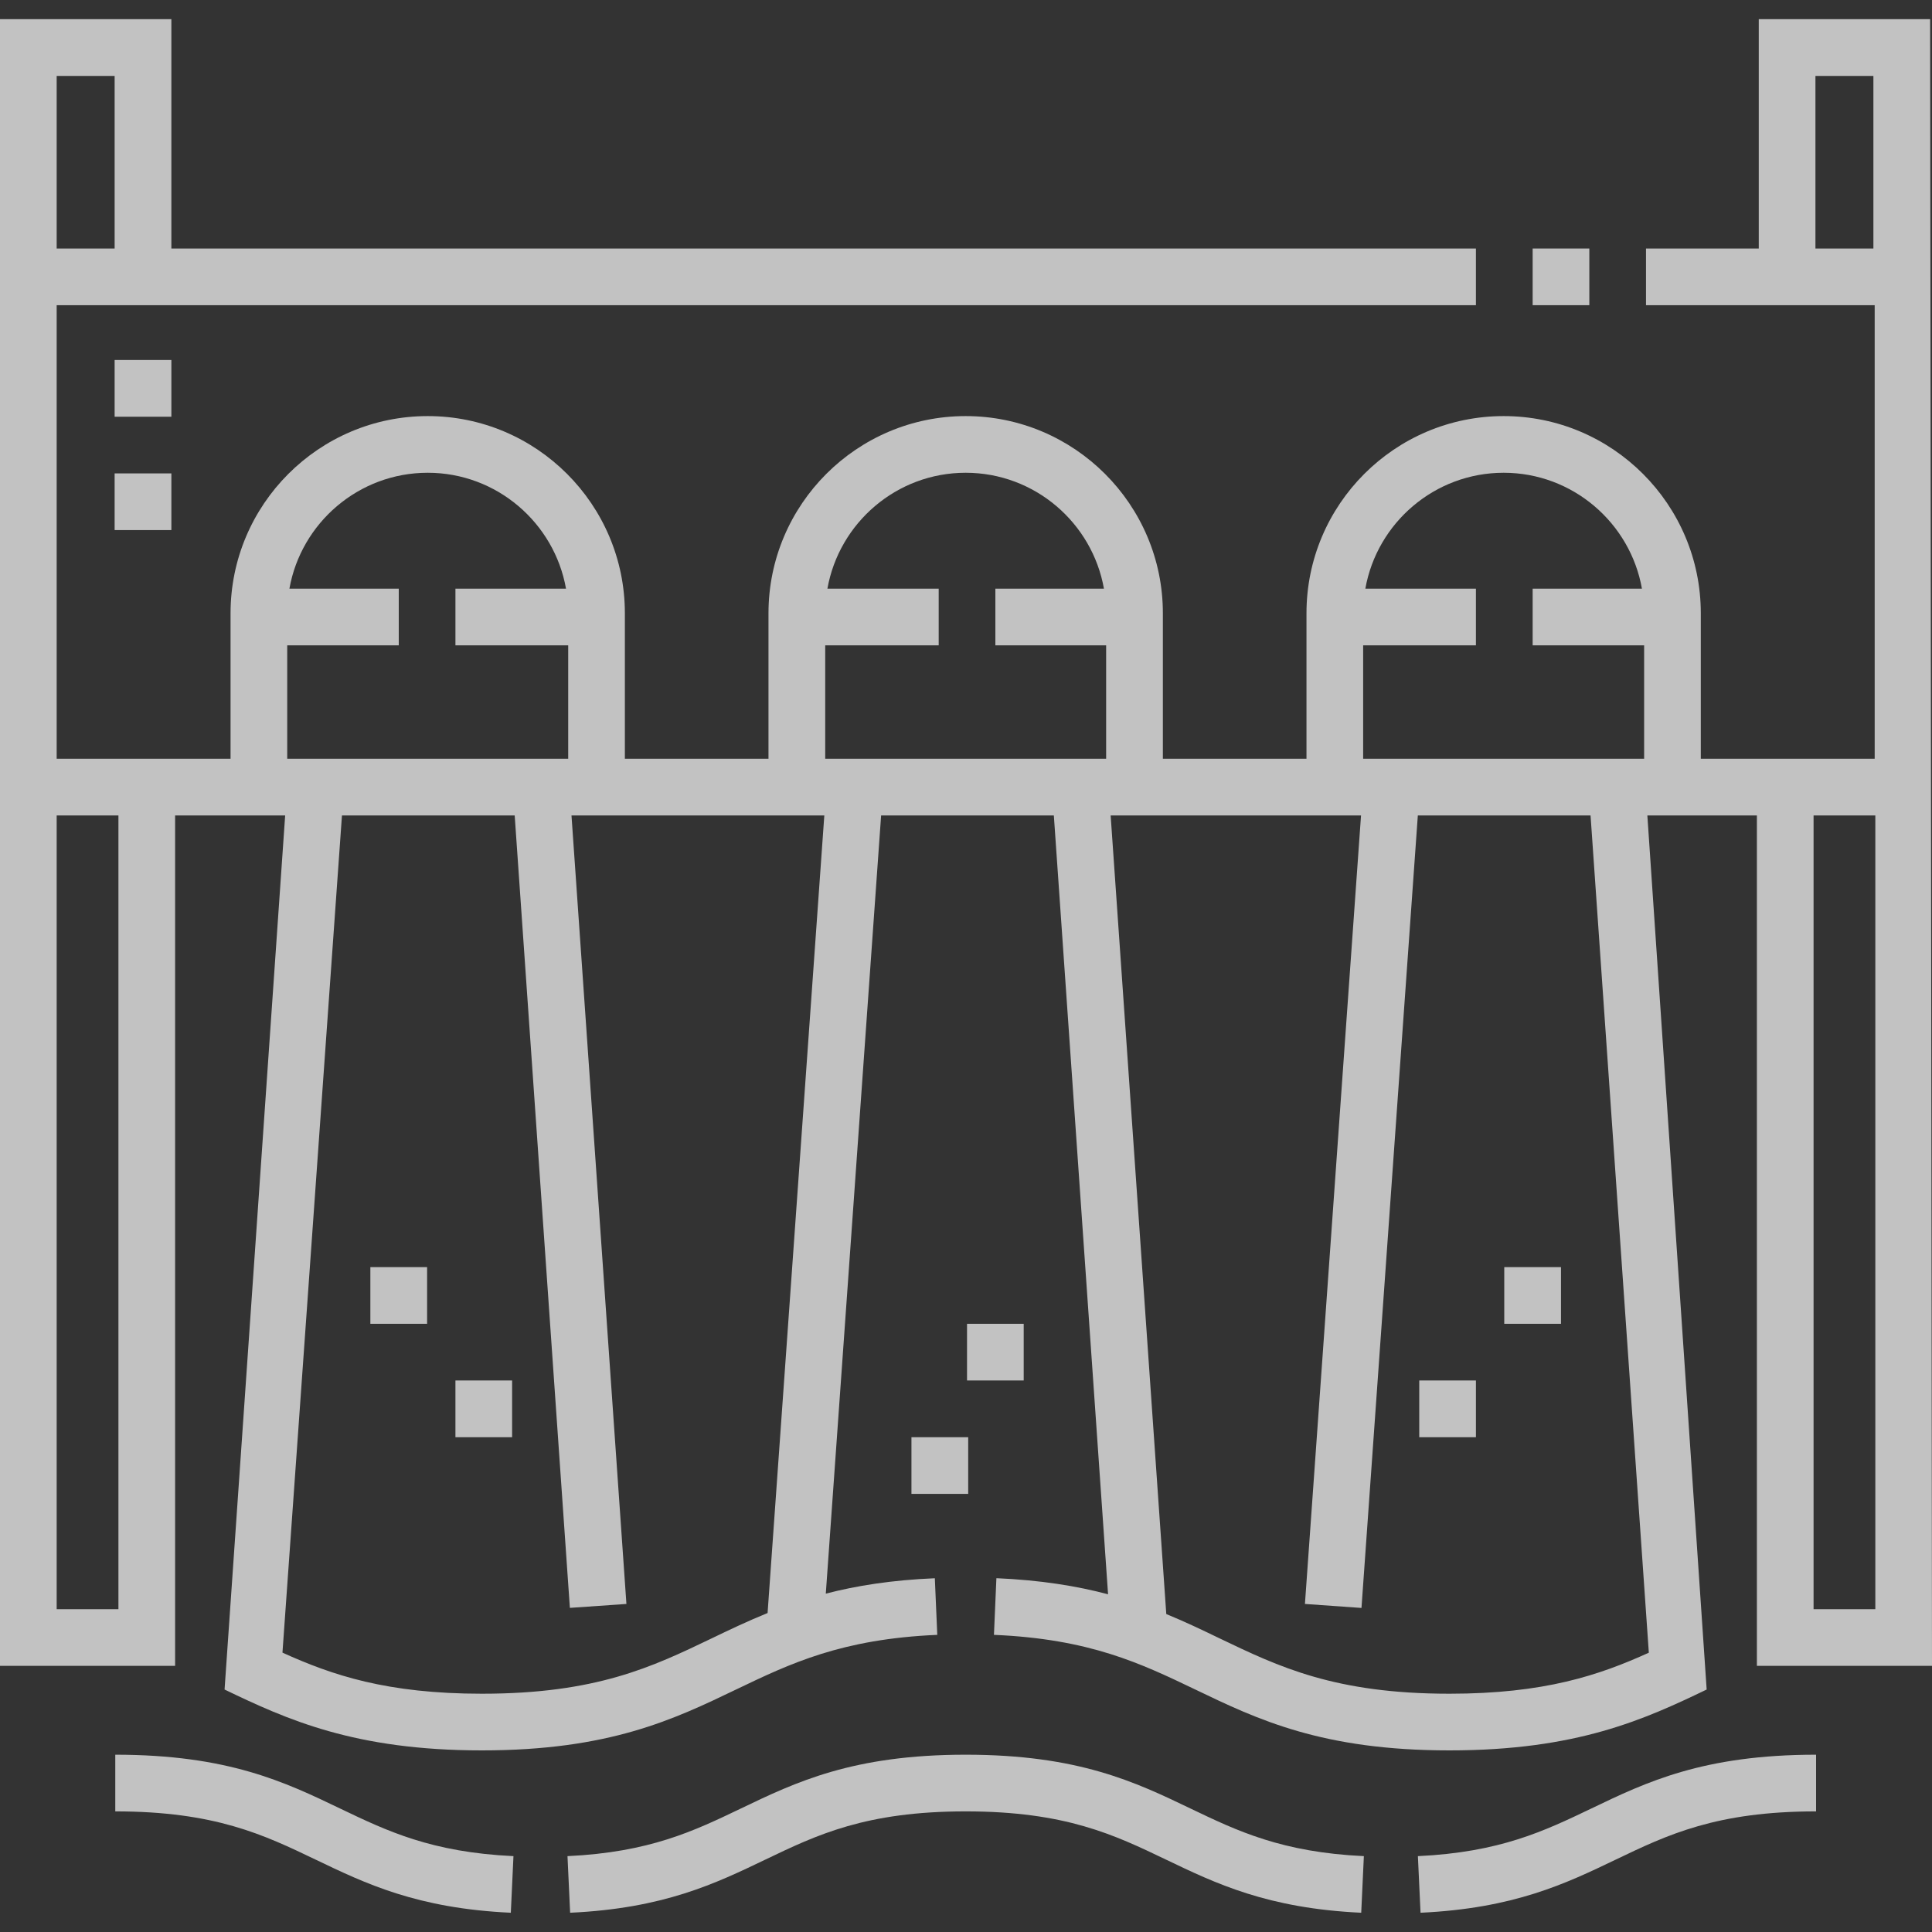 <svg width="30" height="30" viewBox="0 0 30 30" fill="none" xmlns="http://www.w3.org/2000/svg">
<rect x="0" y="0" width="30" height="30" fill="#333333" stroke="none"/>
<g clip-path="url(#clip0)">
<path d="M22.017 28.822L22.058 29.701C23.512 29.633 24.314 29.248 25.089 28.876C25.892 28.491 26.65 28.127 28.2 28.127V27.247C26.449 27.247 25.564 27.672 24.709 28.083C23.98 28.432 23.292 28.762 22.017 28.822Z" fill="white" fill-opacity="0.7"/>
<path d="M14.995 27.247C13.244 27.247 12.359 27.672 11.503 28.083C10.775 28.432 10.087 28.762 8.812 28.822L8.853 29.701C10.306 29.634 11.108 29.248 11.884 28.876C12.686 28.491 13.444 28.127 14.995 28.127C16.545 28.127 17.303 28.491 18.106 28.876C18.881 29.248 19.683 29.633 21.137 29.701L21.178 28.822C19.903 28.762 19.215 28.432 18.487 28.083C17.631 27.672 16.746 27.247 14.995 27.247Z" fill="white" fill-opacity="0.7"/>
<path d="M1.79 27.247V28.127C3.34 28.127 4.098 28.491 4.901 28.876C5.676 29.248 6.478 29.634 7.932 29.701L7.973 28.822C6.698 28.762 6.01 28.432 5.282 28.083C4.426 27.672 3.541 27.247 1.79 27.247Z" fill="white" fill-opacity="0.7"/>
<path d="M23.799 3.859H24.679V4.739H23.799V3.859Z" fill="white" fill-opacity="0.7"/>
<path d="M29.971 0.298H27.31V3.859H25.559V4.739H29.11V11.782H26.41V9.523C26.41 7.834 25.037 6.461 23.349 6.461C21.66 6.461 20.287 7.834 20.287 9.523V11.782H18.057V9.523C18.057 7.834 16.683 6.461 14.995 6.461C13.307 6.461 11.933 7.834 11.933 9.523V11.782H9.703V9.523C9.703 7.834 8.33 6.461 6.642 6.461C4.953 6.461 3.58 7.834 3.58 9.523V11.782H0.88V4.739H22.918V3.859H2.661V0.298H0V25.867H2.719V12.662H4.428L3.487 26.235C4.455 26.7 5.505 27.18 7.483 27.18C9.461 27.18 10.461 26.7 11.429 26.235C12.271 25.831 13.066 25.45 14.554 25.386L14.516 24.507C13.846 24.535 13.297 24.623 12.823 24.746L13.682 12.662H16.364L17.206 24.756C16.723 24.628 16.162 24.536 15.472 24.506L15.434 25.386C16.923 25.449 17.718 25.831 18.561 26.235C19.528 26.7 20.529 27.18 22.507 27.18C24.485 27.18 25.533 26.7 26.501 26.235L25.58 12.662H27.281V25.867H30L29.971 0.298ZM28.19 1.179H29.09V3.859H28.19V1.179ZM0.88 1.179H1.78V3.859H0.88V1.179ZM1.839 24.987H0.88V12.662H1.839V24.987ZM21.167 10.021H22.918V9.141H21.201C21.382 8.12 22.276 7.341 23.349 7.341C24.421 7.341 25.315 8.12 25.496 9.141H23.799V10.021H25.53V11.782H25.519H21.196H21.167V10.021ZM4.46 10.021H6.192V9.141H4.494C4.675 8.12 5.569 7.341 6.642 7.341C7.714 7.341 8.608 8.12 8.789 9.141H7.072V10.021H8.823V11.782H8.813H4.491H4.46V10.021ZM11.919 25.047C11.611 25.172 11.328 25.307 11.048 25.442C10.129 25.883 9.261 26.3 7.483 26.3C6.007 26.3 5.158 26.012 4.386 25.662L5.31 12.662H7.992L8.849 24.967L9.727 24.906L8.874 12.662H12.8L11.919 25.047ZM12.863 11.782H12.814V10.021H14.576V9.141H12.848C13.029 8.12 13.922 7.341 14.995 7.341C16.068 7.341 16.961 8.12 17.142 9.141H15.456V10.021H17.176V11.782H12.863ZM25.603 25.663C24.831 26.013 23.982 26.3 22.507 26.3C20.729 26.3 19.861 25.883 18.941 25.442C18.674 25.313 18.403 25.183 18.11 25.063L17.246 12.662H21.134L20.263 24.906L21.141 24.968L22.016 12.662H24.698L25.603 25.663ZM29.12 24.987H28.161V12.662H29.12V24.987Z" fill="white" fill-opacity="0.7"/>
<path d="M1.78 5.59H2.661V6.471H1.78V5.59Z" fill="white" fill-opacity="0.7"/>
<path d="M1.78 7.351H2.661V8.231H1.78V7.351Z" fill="white" fill-opacity="0.7"/>
<path d="M5.751 19.676H6.632V20.556H5.751V19.676Z" fill="white" fill-opacity="0.7"/>
<path d="M7.072 21.436H7.952V22.317H7.072V21.436Z" fill="white" fill-opacity="0.7"/>
<path d="M23.358 19.676H24.239V20.556H23.358V19.676Z" fill="white" fill-opacity="0.7"/>
<path d="M22.038 21.436H22.918V22.317H22.038V21.436Z" fill="white" fill-opacity="0.7"/>
<path d="M14.153 22.317H15.034V23.197H14.153V22.317Z" fill="white" fill-opacity="0.7"/>
<path d="M15.016 20.556H15.896V21.436H15.016V20.556Z" fill="white" fill-opacity="0.7"/>
</g>
<defs>
<clipPath id="clip0">
<rect width="30" height="30" fill="white"/>
</clipPath>
</defs>
</svg>
